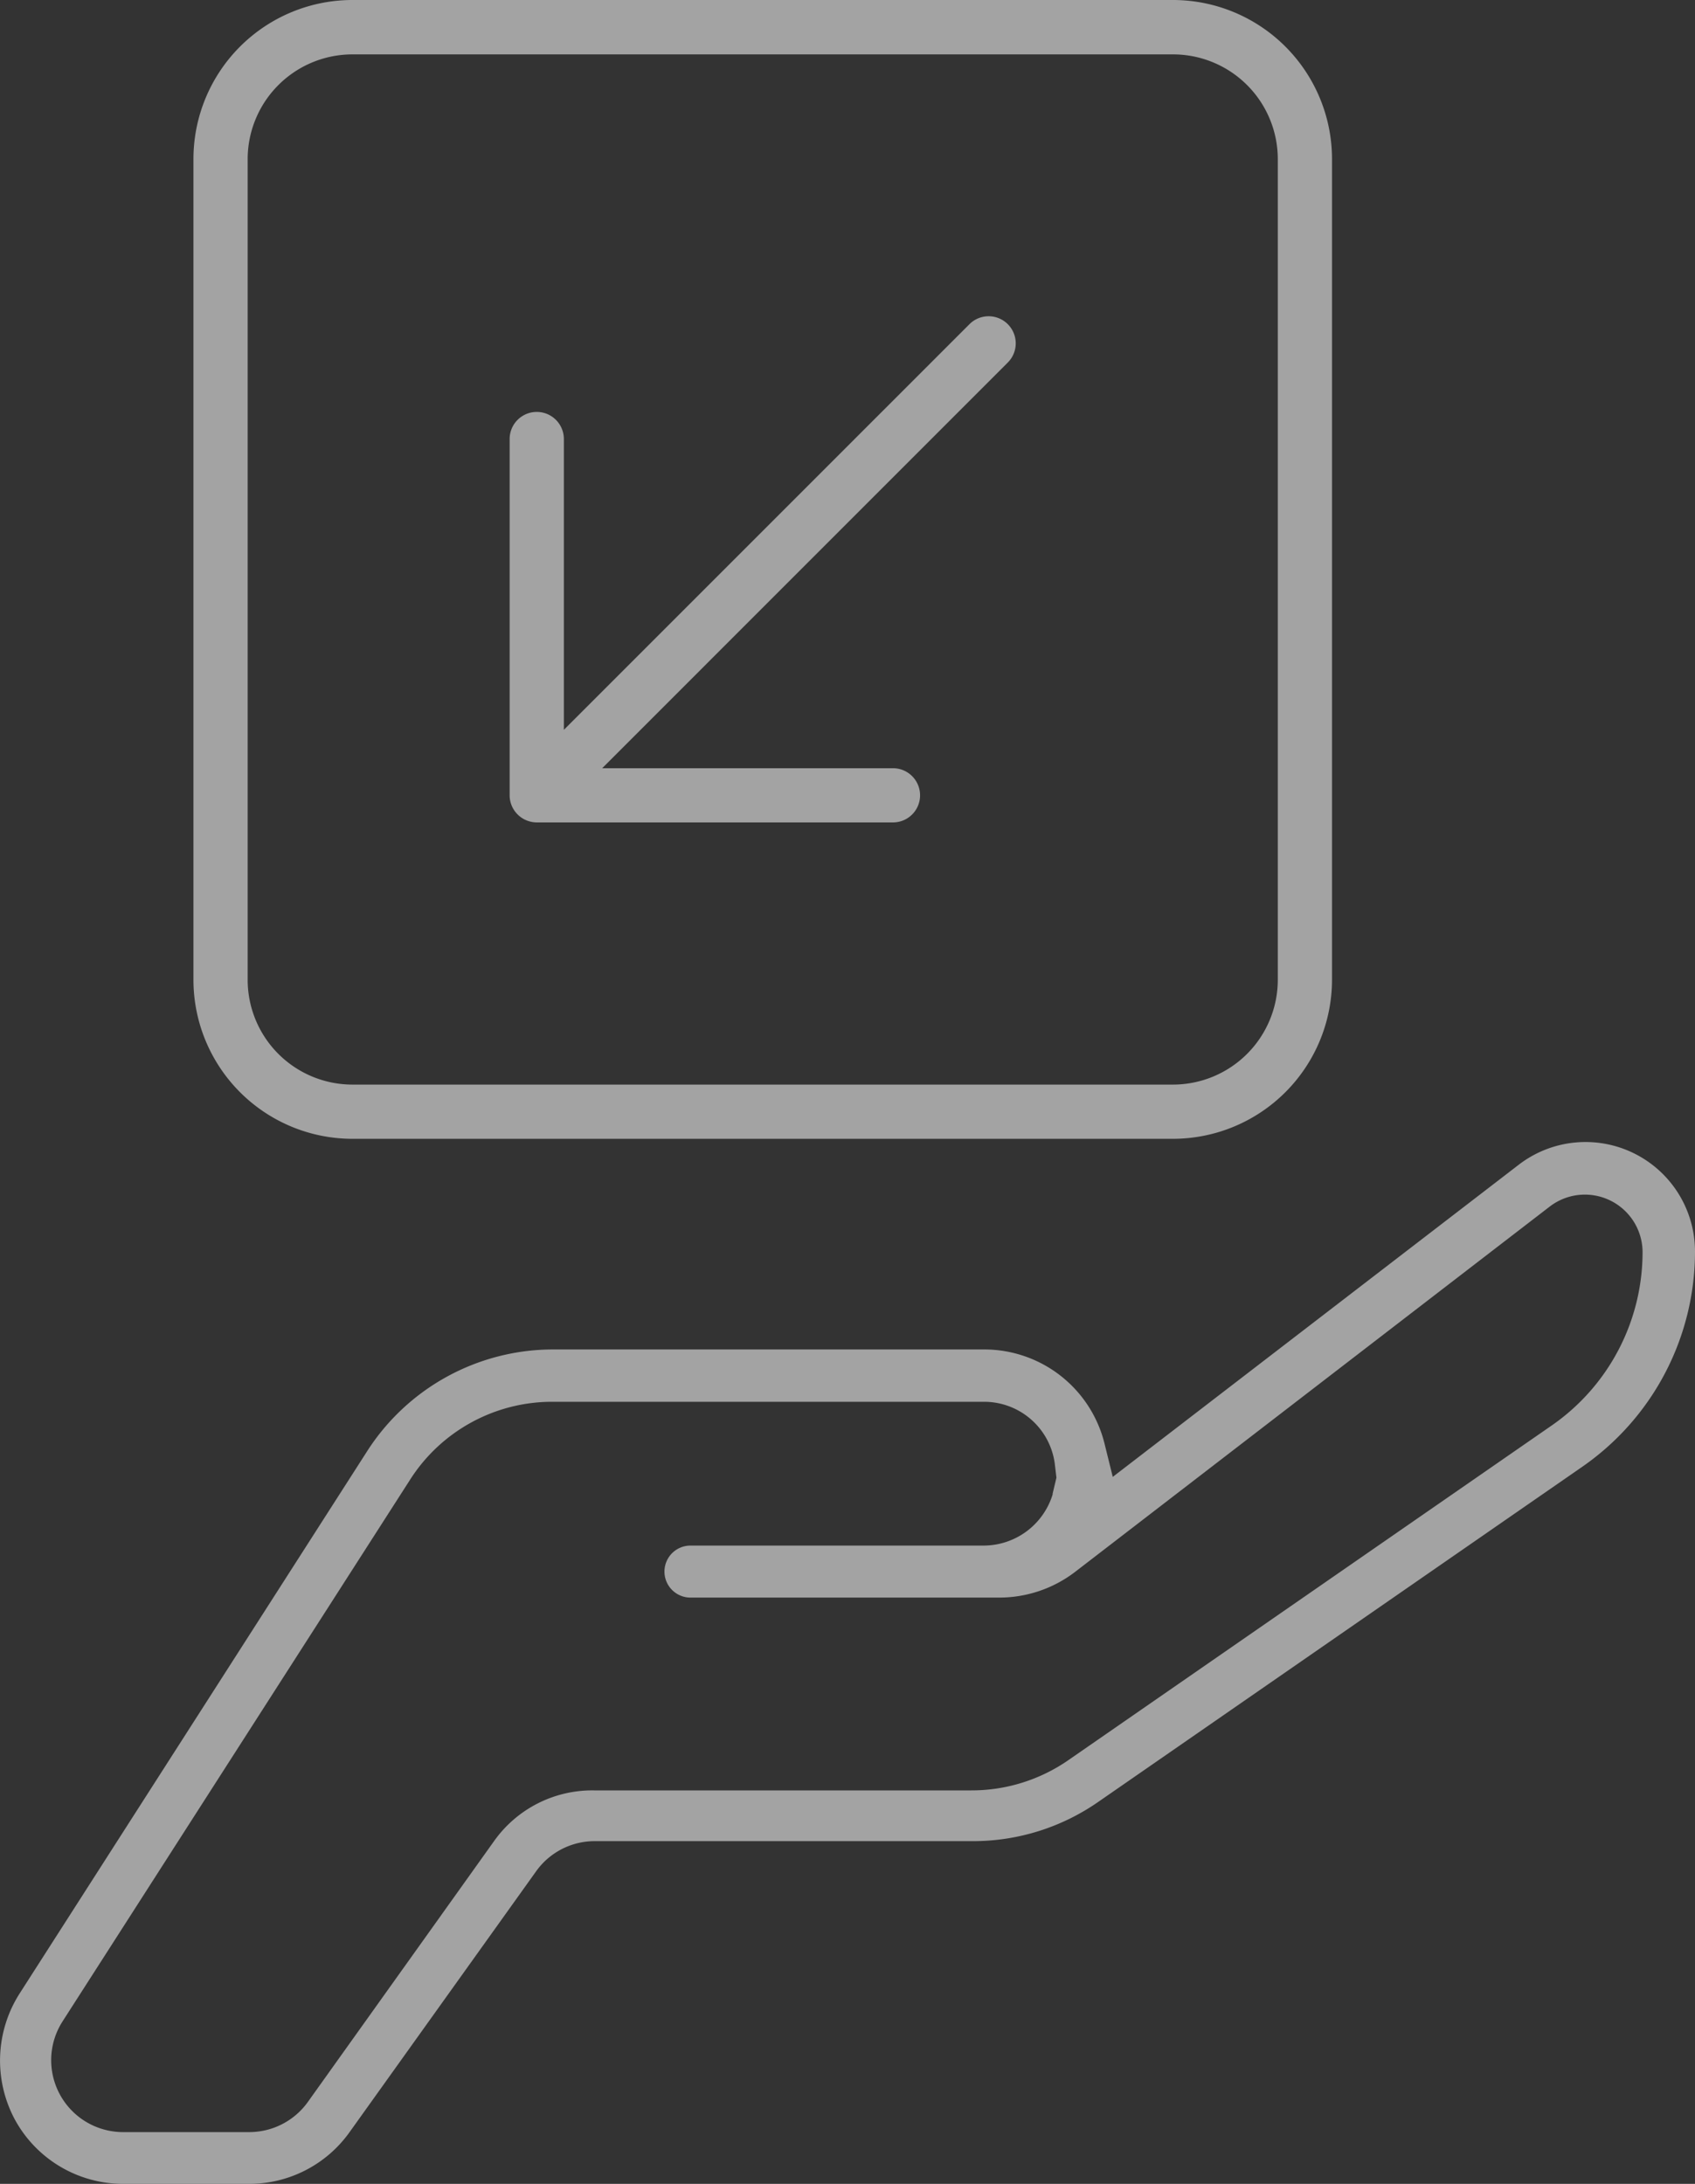 <svg xmlns="http://www.w3.org/2000/svg" width="31.263" height="40.277" viewBox="0 0 31.263 40.277">
  <rect x="0" y="0" width="31.263" height="40.277" fill="#333333" stroke="none"/>
  <g id="Group_7" data-name="Group 7" transform="translate(-1098 -418)">
    <g id="no-recent-trades-01" transform="translate(313.475 90.003)" opacity="0.55">
      <path id="Path_49" data-name="Path 49" d="M795.493,361.953h6.966a4.044,4.044,0,0,0,2.327-.727l8.922-6.177a4.829,4.829,0,0,0,2.08-3.974,2.019,2.019,0,0,0-1.129-1.809h0a2.02,2.02,0,0,0-2.118.209l-7.492,5.76-.155-.626a2.284,2.284,0,0,0-2.219-1.724h-7.94a4.075,4.075,0,0,0-3.44,1.879l-6.409,10a2.3,2.3,0,0,0-.085,2.327,2.274,2.274,0,0,0,2,1.183h2.319a2.273,2.273,0,0,0,1.856-.959l3.433-4.8A1.327,1.327,0,0,1,795.493,361.953Zm-1.856,0-3.433,4.809a1.329,1.329,0,0,1-1.082.557H786.8a1.326,1.326,0,0,1-1.121-2.042l6.409-9.989a3.107,3.107,0,0,1,2.636-1.438h7.948a1.315,1.315,0,0,1,1.307,1.137l.031.263-.07.294.008.008-.008-.008v.015a1.334,1.334,0,0,1-1.268.943h-5.412a.479.479,0,1,0,0,.959h5.7a2.3,2.3,0,0,0,1.392-.472l8.76-6.742a1.064,1.064,0,0,1,1.709.843h0a3.893,3.893,0,0,1-1.67,3.193l-8.922,6.177a3.133,3.133,0,0,1-1.786.557h-6.964A2.22,2.22,0,0,0,793.637,361.953Z" fill="#fff" fill-rule="evenodd"/>
    </g>
    <path id="Path_54" data-name="Path 54" d="M806.161,349H791.023a2.934,2.934,0,0,1-2.93-2.932V330.928a2.934,2.934,0,0,1,2.93-2.931h15.138a2.935,2.935,0,0,1,2.932,2.931v15.137A2.936,2.936,0,0,1,806.161,349Zm-15.138-20a1.933,1.933,0,0,0-1.93,1.931v15.137a1.933,1.933,0,0,0,1.93,1.932h15.138a1.934,1.934,0,0,0,1.932-1.932V330.928A1.933,1.933,0,0,0,806.161,329Z" transform="translate(313.475 90.003)" fill="#fff" opacity="0.55"/>
    <path id="Path_55" data-name="Path 55" d="M803.113,333.976a.5.5,0,0,0-.707,0l-7.481,7.481v-5.363a.5.5,0,0,0-1,0v6.571a.5.5,0,0,0,.309.461.505.505,0,0,0,.191.039h6.57a.5.5,0,0,0,0-1h-5.363l7.481-7.482A.5.5,0,0,0,803.113,333.976Z" transform="translate(313.475 90.003)" fill="#fff" opacity="0.55"/>
  </g>
</svg>
